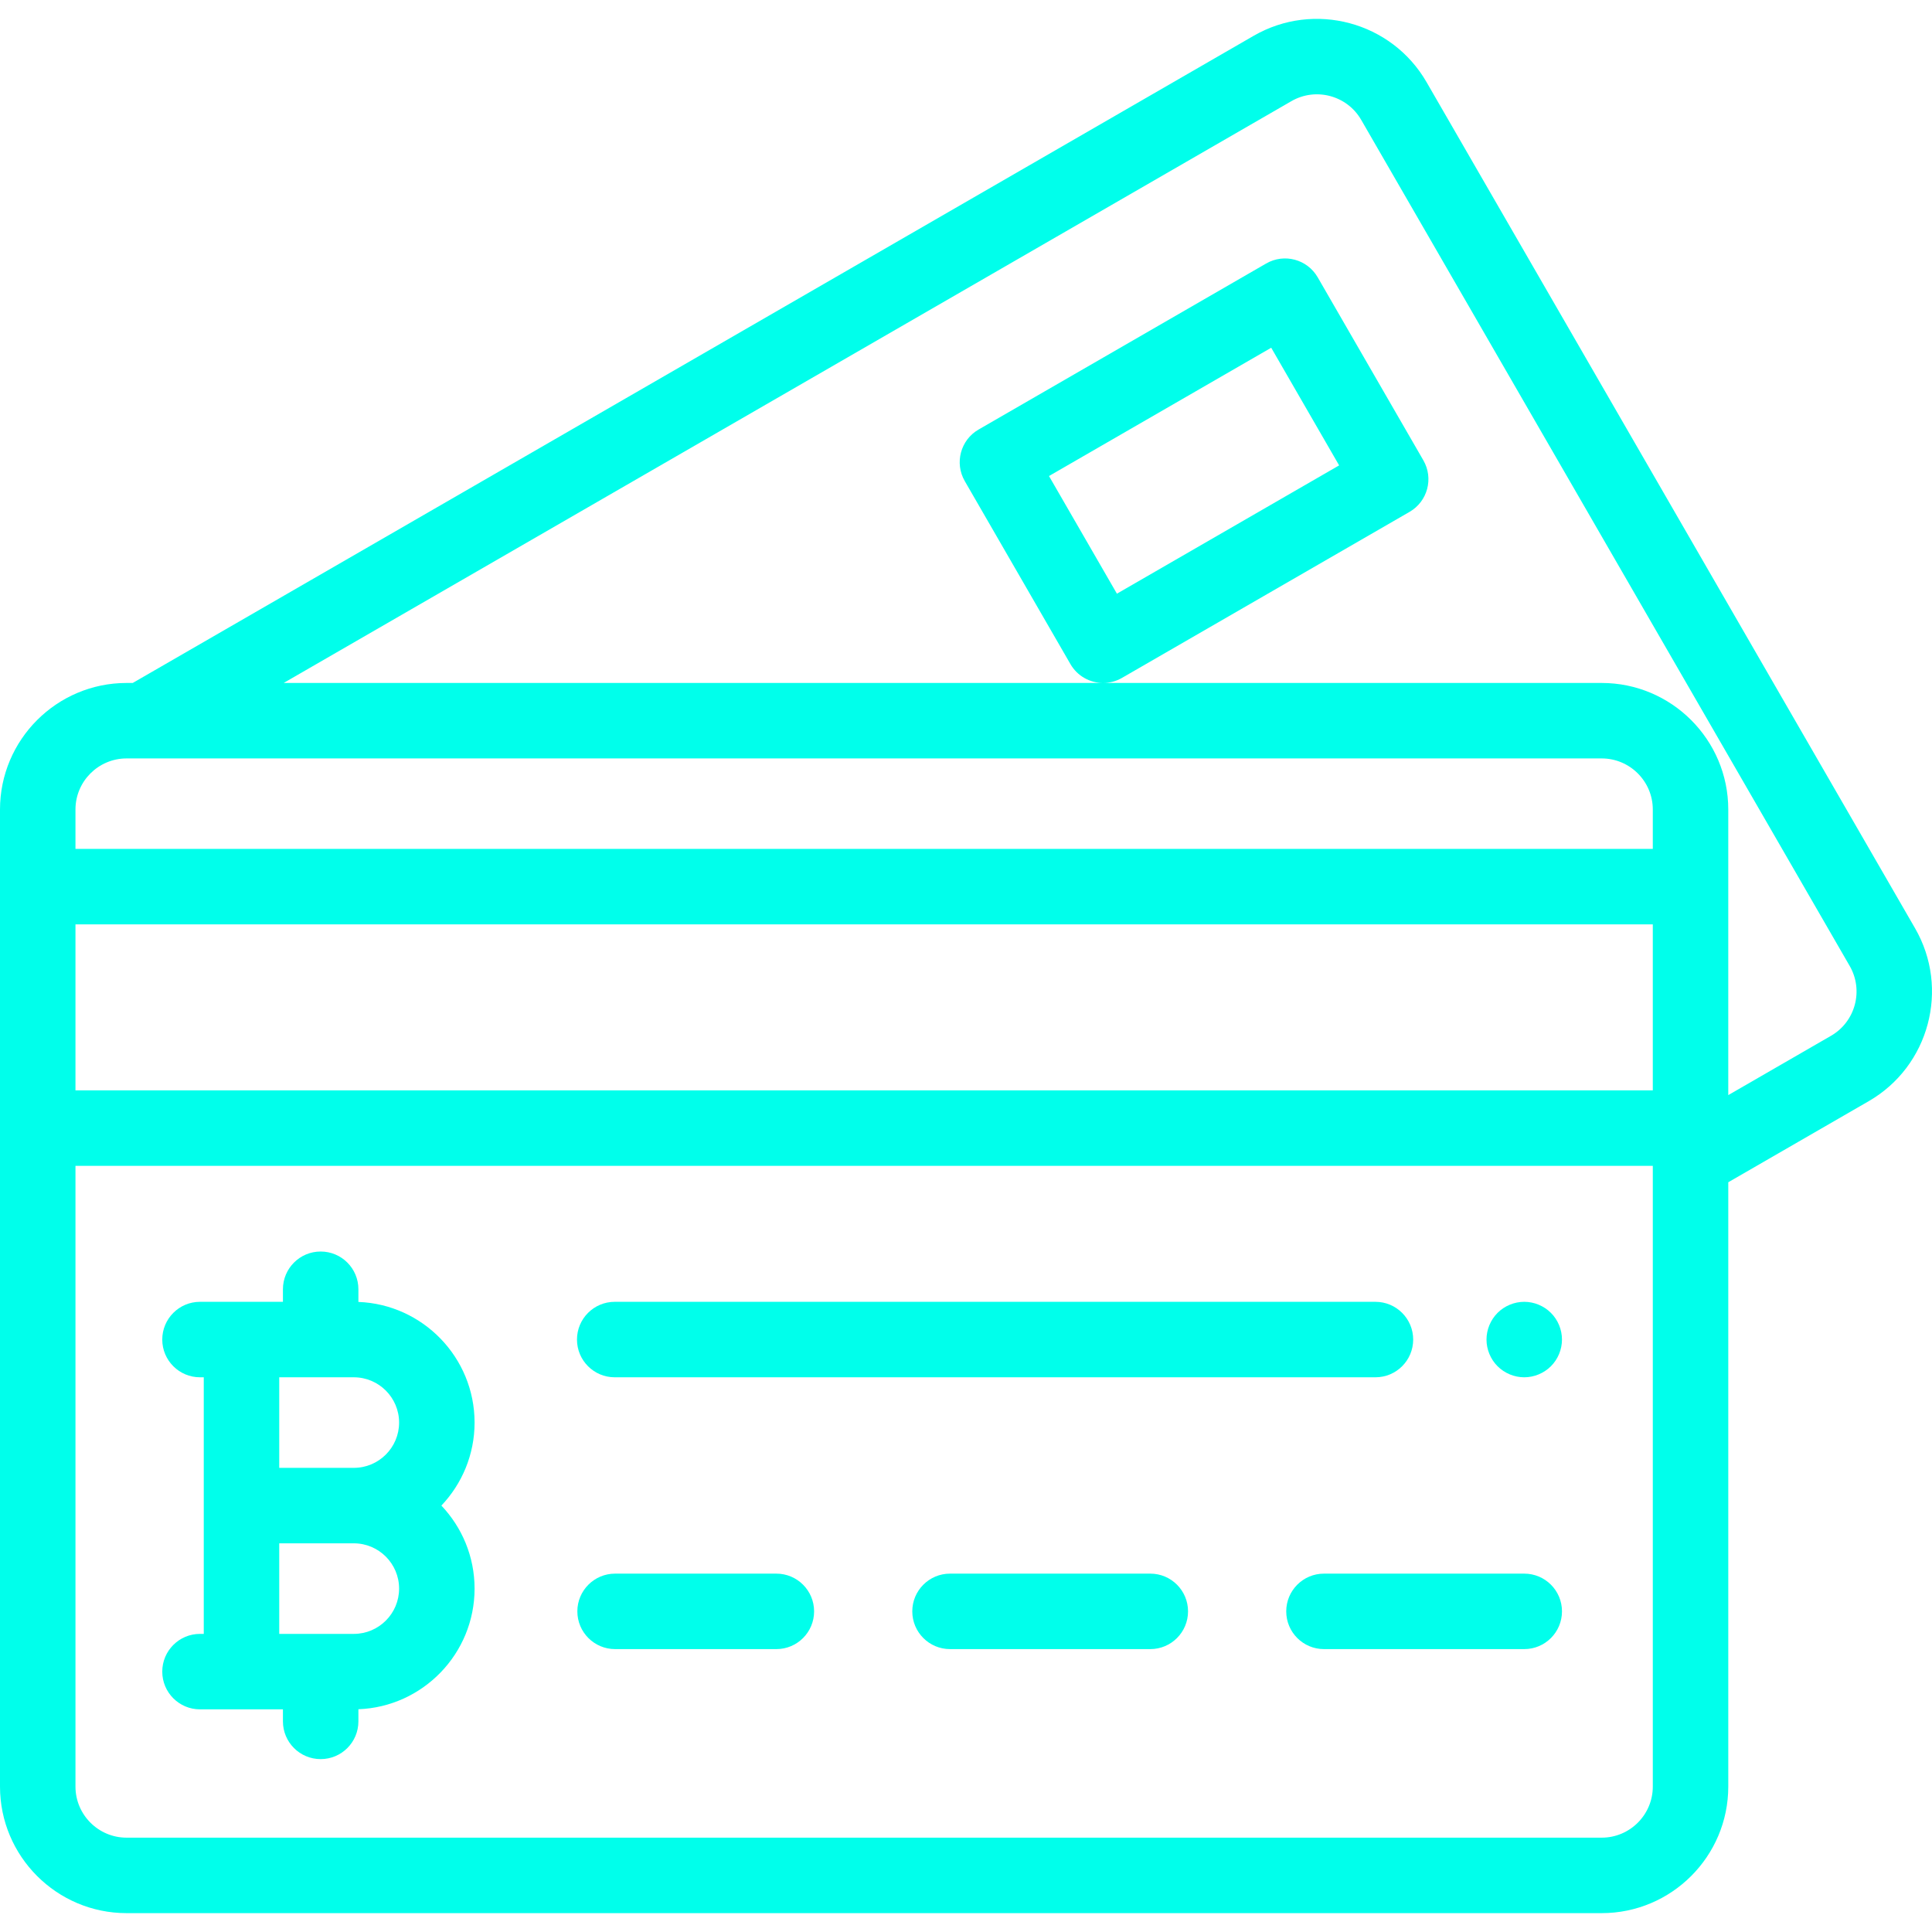 <?xml version="1.0" encoding="iso-8859-1"?>
<!-- Generator: Adobe Illustrator 19.0.0, SVG Export Plug-In . SVG Version: 6.00 Build 0)  -->
<svg version="1.1" id="Capa_1" xmlns="http://www.w3.org/2000/svg" xmlns:xlink="http://www.w3.org/1999/xlink" x="0px" y="0px"
	 viewBox="0 0 511.999 511.999" style="enable-background:new 0 0 511.999 511.999; fill: #00FFEB;" xml:space="preserve">
<g>
	<g>
		<path d="M364.507,344.995H162.906c-5.523,0-10,4.477-10,10c0,5.523,4.477,10,10,10h201.601c5.523,0,10-4.477,10-10
			C374.507,349.472,370.03,344.995,364.507,344.995z"/>
	</g>
</g>
<g>
	<g>
		<path d="M411.008,347.925c-1.86-1.86-4.43-2.93-7.07-2.93c-2.63,0-5.21,1.07-7.07,2.93c-1.86,1.86-2.93,4.44-2.93,7.07
			s1.07,5.21,2.93,7.07c1.87,1.86,4.44,2.93,7.07,2.93c2.63,0,5.21-1.07,7.07-2.93c1.87-1.86,2.93-4.44,2.93-7.07
			S412.878,349.786,411.008,347.925z"/>
	</g>
</g>
<g>
	<g>
		<path d="M205.744,417.029h-42.741c-5.523,0-10,4.477-10,10s4.477,10,10,10h42.741c5.523,0,10-4.477,10-10
			S211.267,417.029,205.744,417.029z"/>
	</g>
</g>
<g>
	<g>
		<path d="M304.842,417.029h-53.077c-5.523,0-10,4.477-10,10s4.477,10,10,10h53.077c5.523,0,10-4.477,10-10
			S310.365,417.029,304.842,417.029z"/>
	</g>
</g>
<g>
	<g>
		<path d="M403.941,417.029h-53.077c-5.523,0-10,4.477-10,10s4.477,10,10,10h53.077c5.523,0,10-4.477,10-10
			S409.464,417.029,403.941,417.029z"/>
	</g>
</g>
<g>
	<g>
		<path d="M125.767,376.996c0-17.237-13.702-31.328-30.787-31.97v-3.36c0-5.523-4.477-10-10-10s-10,4.477-10,10v3.329H53.001
			c-5.523,0-10,4.477-10,10c0,5.523,4.477,10,10,10h1v68.001h-1c-5.523,0-10,4.477-10,10s4.477,10,10,10H74.98v3.186
			c0,5.523,4.477,10,10,10c5.523,0,10-4.477,10-10v-3.217c17.084-0.642,30.787-14.731,30.787-31.97c0-8.517-3.351-16.26-8.795-22
			C122.416,393.256,125.767,385.513,125.767,376.996z M93.767,432.997H74.001v-24h19.765c6.617,0,12,5.383,12,12
			S100.383,432.997,93.767,432.997z M93.767,388.996H74.001v-24h19.765c6.616,0,12,5.384,12,12
			C105.767,383.613,100.384,388.996,93.767,388.996z"/>
	</g>
</g>
<g>
	<g>
		<path d="M507.513,246.001L378.048,21.762c-9.246-16.016-29.8-21.521-45.815-12.275L35.177,180.992H33.54
			c-18.494,0-33.54,15.046-33.54,33.54V473.46C0,491.953,15.045,507,33.54,507H424.47c18.493,0,33.54-15.045,33.54-33.54V313.31
			l37.228-21.493C511.252,282.57,516.759,262.017,507.513,246.001z M438.009,473.46c0,7.465-6.073,13.538-13.539,13.538H33.54
			c-7.465,0-13.539-6.073-13.539-13.539V308.964h418.008V473.46z M438.009,288.963H20v-44.001h418.008V288.963z M438.009,224.962H20
			v-10.43c0-7.465,6.073-13.539,13.539-13.539h4.316h386.614c7.465,0,13.539,6.073,13.539,13.539V224.962z M485.236,274.495
			l-27.227,15.72v-75.683c0-18.493-15.045-33.54-33.54-33.54H292.366c1.689-0.004,3.4-0.435,4.968-1.34l76.211-44.001
			c4.783-2.761,6.422-8.877,3.66-13.66l-28.001-48.499c-2.761-4.783-8.878-6.422-13.66-3.66l-76.211,44.001
			c-4.783,2.761-6.422,8.877-3.66,13.66l28.001,48.499c1.848,3.201,5.199,4.992,8.647,5H75.176L342.234,26.807
			c6.466-3.732,14.761-1.509,18.494,4.955l129.465,224.238C493.925,262.466,491.702,270.763,485.236,274.495z M277.993,126.154
			l58.891-34.001l18,31.178l-58.891,34.001L277.993,126.154z"/>
	</g>
</g>
<g>
</g>
<g>
</g>
<g>
</g>
<g>
</g>
<g>
</g>
<g>
</g>
<g>
</g>
<g>
</g>
<g>
</g>
<g>
</g>
<g>
</g>
<g>
</g>
<g>
</g>
<g>
</g>
<g>
</g>
</svg>
